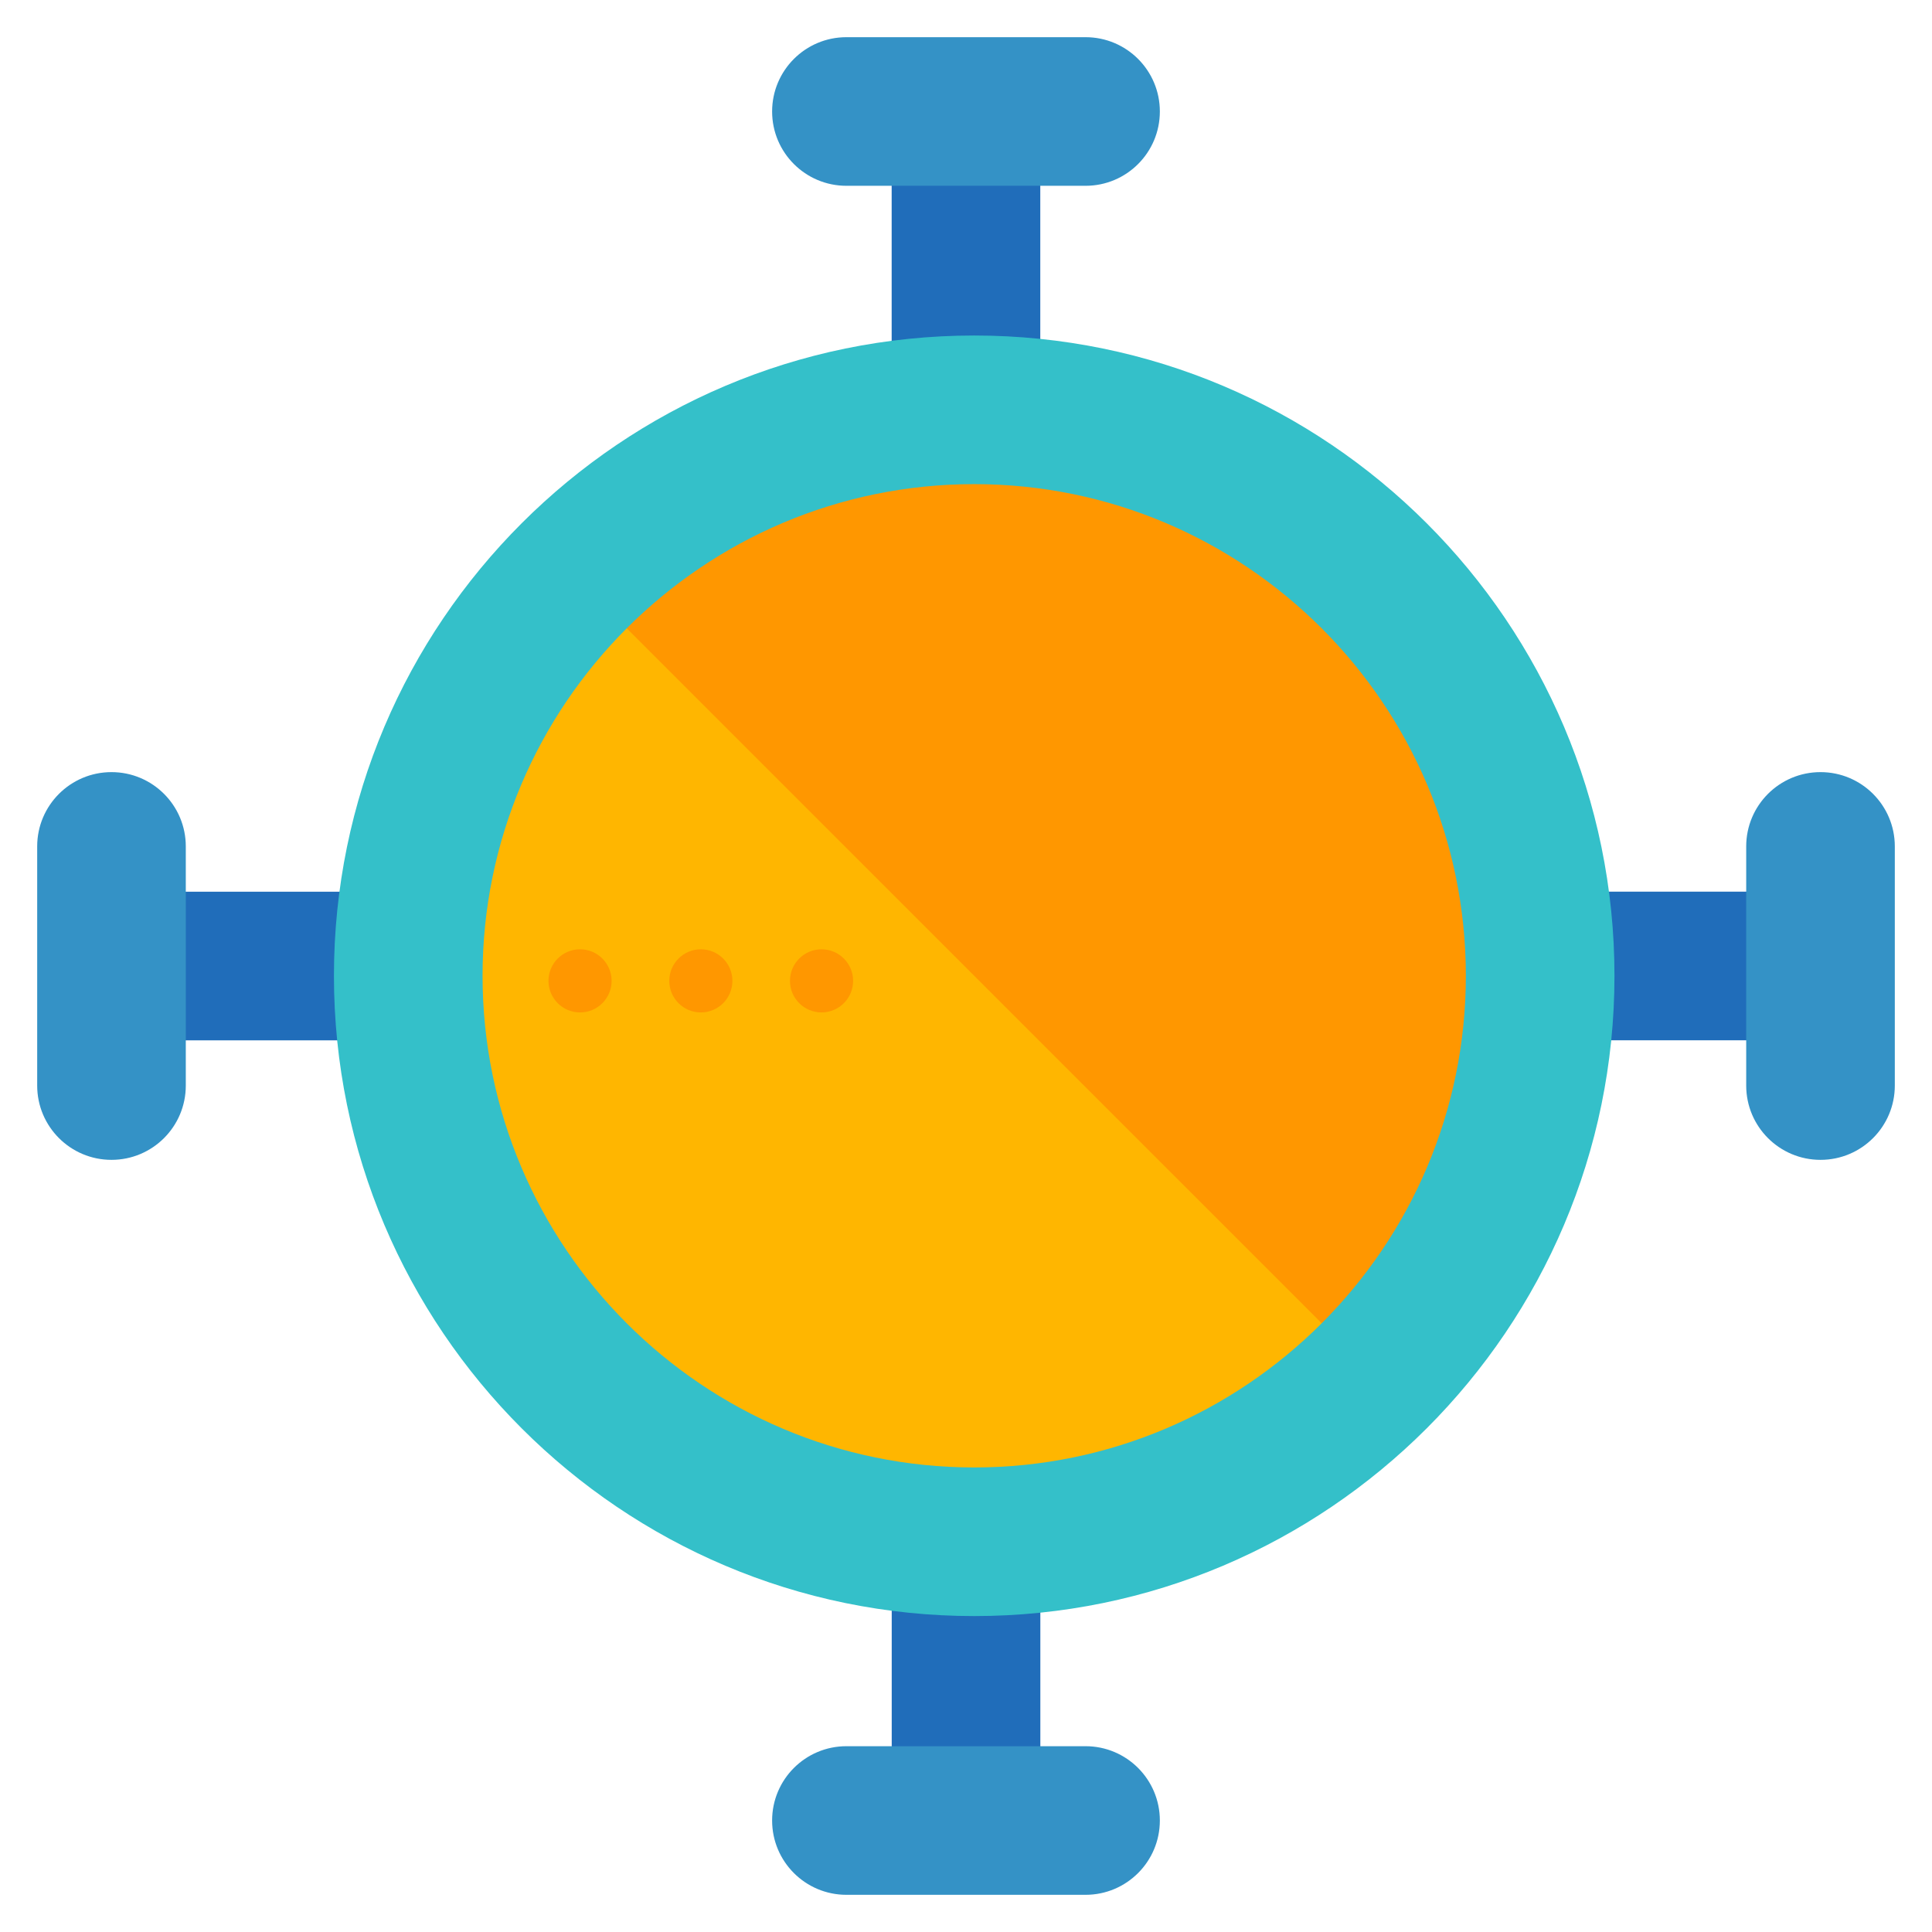 <?xml version="1.0" encoding="utf-8"?>
<!-- Generator: Adobe Illustrator 16.0.0, SVG Export Plug-In . SVG Version: 6.00 Build 0)  -->
<!DOCTYPE svg PUBLIC "-//W3C//DTD SVG 1.1//EN" "http://www.w3.org/Graphics/SVG/1.1/DTD/svg11.dtd">
<svg version="1.1" xmlns="http://www.w3.org/2000/svg" xmlns:xlink="http://www.w3.org/1999/xlink" x="0px" y="0px" width="65px"
	 height="65px" viewBox="0 0 65 65" enable-background="new 0 0 65 65" xml:space="preserve">
<g id="Layer_1">
	<g>
		<g>
			<g>
				<g>
					<g>
						<g>
							<line fill="#FF9700" x1="32.499" y1="5.618" x2="32.499" y2="12.083"/>
						</g>
						<g>
							<path fill="#206DBA" d="M32.499,14.583c-1.381,0-2.5-1.119-2.5-2.5V5.618c0-1.381,1.119-2.5,2.5-2.5s2.5,1.119,2.5,2.5v6.465
								C34.999,13.464,33.88,14.583,32.499,14.583z"/>
						</g>
					</g>
					<g>
						<g>
							<line fill="#FF9700" x1="28.478" y1="3.751" x2="36.522" y2="3.751"/>
						</g>
						<g>
							<path fill="#3492C6" d="M36.522,6.251h-8.045c-1.381,0-2.5-1.119-2.5-2.5s1.119-2.5,2.5-2.5h8.045c1.381,0,2.5,1.119,2.5,2.5
								S37.903,6.251,36.522,6.251z"/>
						</g>
					</g>
				</g>
				<g>
					<g>
						<g>
							<line fill="#FF9700" x1="32.501" y1="59.382" x2="32.501" y2="52.917"/>
						</g>
						<g>
							<path fill="#206DBA" d="M32.501,61.882c-1.381,0-2.5-1.119-2.5-2.5v-6.465c0-1.381,1.119-2.5,2.5-2.5s2.5,1.119,2.5,2.5
								v6.465C35.001,60.763,33.882,61.882,32.501,61.882z"/>
						</g>
					</g>
					<g>
						<g>
							<line fill="#FF9700" x1="36.522" y1="61.249" x2="28.478" y2="61.249"/>
						</g>
						<g>
							<path fill="#3492C6" d="M36.522,63.749h-8.045c-1.381,0-2.5-1.119-2.5-2.5s1.119-2.5,2.5-2.5h8.045
								c1.381,0,2.5,1.119,2.5,2.5S37.903,63.749,36.522,63.749z"/>
						</g>
					</g>
				</g>
			</g>
			<g>
				<g>
					<g>
						<g>
							<line fill="#FF9700" x1="59.382" y1="32.499" x2="52.917" y2="32.499"/>
						</g>
						<g>
							<path fill="#206DBA" d="M59.382,34.999h-6.465c-1.381,0-2.5-1.119-2.5-2.5s1.119-2.5,2.5-2.5h6.465
								c1.381,0,2.5,1.119,2.5,2.5S60.763,34.999,59.382,34.999z"/>
						</g>
					</g>
					<g>
						<g>
							<line fill="#FF9700" x1="61.249" y1="28.478" x2="61.249" y2="36.522"/>
						</g>
						<g>
							<path fill="#3492C6" d="M61.249,39.022c-1.381,0-2.5-1.119-2.5-2.5v-8.045c0-1.381,1.119-2.5,2.5-2.5s2.5,1.119,2.5,2.5
								v8.045C63.749,37.903,62.63,39.022,61.249,39.022z"/>
						</g>
					</g>
				</g>
				<g>
					<g>
						<g>
							<line fill="#FF9700" x1="5.618" y1="32.501" x2="12.083" y2="32.501"/>
						</g>
						<g>
							<path fill="#206DBA" d="M12.083,35.001H5.618c-1.381,0-2.5-1.119-2.5-2.5s1.119-2.5,2.5-2.5h6.465c1.381,0,2.5,1.119,2.5,2.5
								S13.464,35.001,12.083,35.001z"/>
						</g>
					</g>
					<g>
						<g>
							<line fill="#FF9700" x1="3.751" y1="36.522" x2="3.751" y2="28.478"/>
						</g>
						<g>
							<path fill="#3492C6" d="M3.751,39.022c-1.381,0-2.5-1.119-2.5-2.5v-8.045c0-1.381,1.119-2.5,2.5-2.5s2.5,1.119,2.5,2.5v8.045
								C6.251,37.903,5.132,39.022,3.751,39.022z"/>
						</g>
					</g>
				</g>
			</g>
			<g>
				<g>
					<circle fill="#FFB600" cx="32.775" cy="32.83" r="19.042"/>
				</g>
				<g>
					<path fill="#FF9700" d="M19.312,19.365c7.437-7.437,19.492-7.437,26.93,0.001c7.436,7.436,7.436,19.492,0,26.928"/>
				</g>
				<g>
					<path fill="#34C0C9" d="M32.776,54.371c-11.878,0-21.541-9.663-21.541-21.541s9.663-21.542,21.541-21.542
						c11.877,0,21.541,9.664,21.541,21.542S44.653,54.371,32.776,54.371z M32.776,16.288c-9.121,0-16.541,7.421-16.541,16.542
						s7.42,16.541,16.541,16.541s16.541-7.42,16.541-16.541S41.897,16.288,32.776,16.288z"/>
				</g>
			</g>
		</g>
		<g>
			<g>
				<circle fill="#FF9700" cx="19.515" cy="33" r="1.062"/>
			</g>
			<g>
				<circle fill="#FF9700" cx="23.579" cy="33" r="1.062"/>
			</g>
			<g>
				<circle fill="#FF9700" cx="27.64" cy="33" r="1.062"/>
			</g>
		</g>
	</g>
</g>
<g id="nyt_x5F_exporter_x5F_info" display="none">
</g>
</svg>
